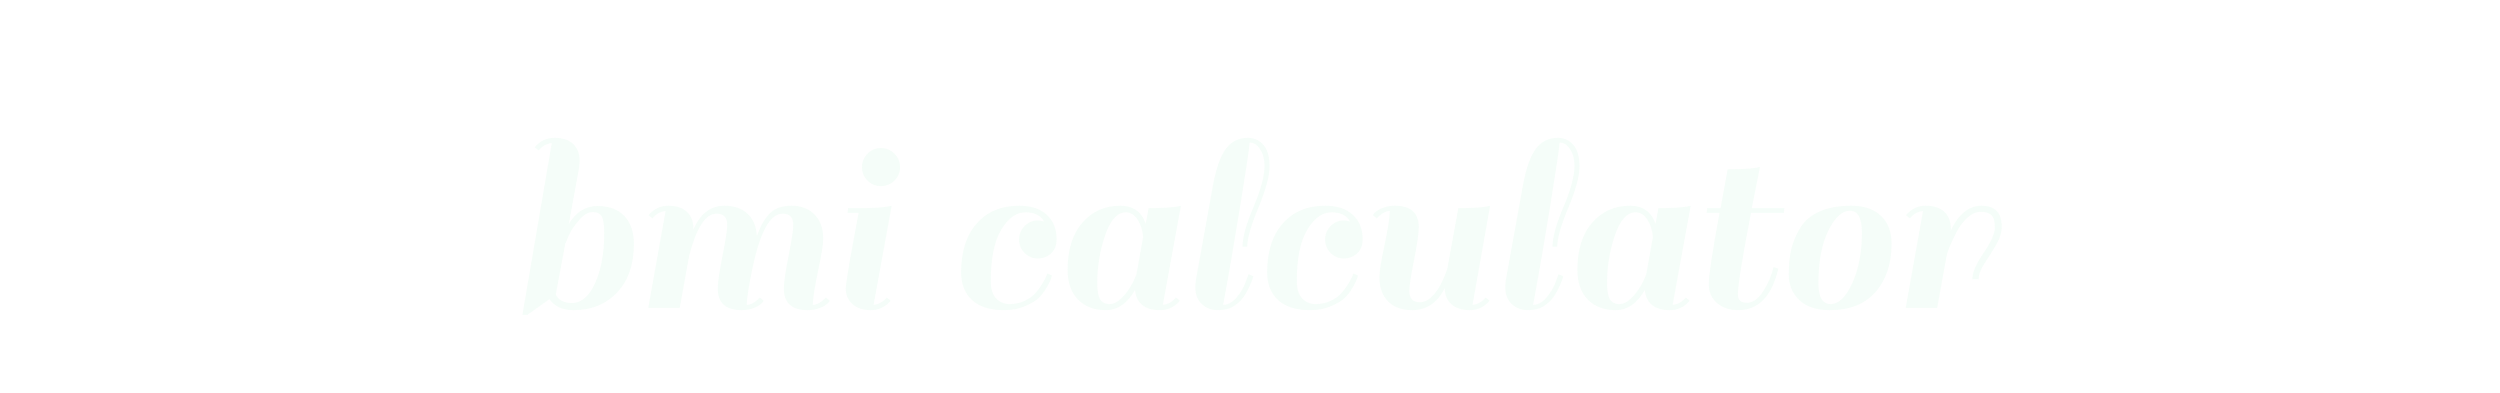 <?xml version="1.0" encoding="utf-8"?>
<svg xmlns="http://www.w3.org/2000/svg" style="margin: auto; background: rgb(29, 30, 51); display: block; shape-rendering: auto;" width="286" height="45" preserveAspectRatio="xMidYMid">
<style type="text/css">
  text {
    text-anchor: middle; font-size: 30px; opacity: 0;
  }
</style>
<g style="transform-origin: 143px 22.5px; transform: scale(0.375);">
<g transform="translate(143,22.5)">
  <g transform="translate(0,0)"><g class="path" style="transform: matrix(1, 0, 0, 1, 0, 14.925); opacity: 0.05; transform-origin: -204.96px -5.875px; animation: 1s linear 0s 1 normal forwards running float-btt-in-41cf13b9-0340-45ca-930a-0d5963a36485;"><path d="M19.28 0.72L19.28 0.72L19.28 0.72Q14.24 0.72 11.92-2.64L11.92-2.64L5.20 2.16L3.68 2.16L12.64-50.24L12.64-50.24Q10.24-50 8.64-48L8.64-48L7.44-48.96L7.44-48.96Q9.84-51.84 13.48-51.84L13.48-51.84L13.48-51.84Q17.12-51.84 19.12-50L19.12-50L19.12-50Q21.12-48.16 21.12-44.80L21.12-44.80L21.12-44.80Q21.12-44.16 20.96-42.72L20.96-42.72L20.96-42.72Q19.68-35.60 17.84-25.60L17.84-25.60L17.84-25.60Q21.20-31.04 26.56-31.04L26.56-31.04L26.56-31.04Q31.92-31.04 34.80-27.96L34.80-27.96L34.80-27.96Q37.68-24.88 37.68-19.52L37.68-19.52L37.68-19.52Q37.68-10.08 32.56-4.68L32.56-4.68L32.56-4.68Q27.44 0.72 19.28 0.72zM18.72-1.44L18.72-1.44L18.72-1.44Q23.12-1.44 25.88-7.56L25.88-7.56L25.88-7.56Q28.64-13.68 28.64-22.80L28.64-22.80L28.64-22.80Q28.64-26.48 27.88-27.84L27.88-27.84L27.88-27.84Q27.12-29.20 25.12-29.20L25.12-29.20L25.12-29.20Q23.12-29.20 21-26.80L21-26.80L21-26.80Q18.88-24.40 17.92-22.28L17.92-22.28L17.92-22.28Q16.96-20.16 16.96-19.84L16.96-19.84L16.80-19.84L16.80-19.84Q14.80-9.36 13.84-4L13.84-4L13.84-4Q15.20-1.44 18.72-1.44" fill="#24d876" stroke="none" stroke-width="none" transform="translate(-225.64,18.965)" style="fill: rgb(36, 216, 118);"></path></g><g class="path" style="transform: matrix(1, 0, 0, 1, 0, 14.925); opacity: 0.05; transform-origin: -155.88px 3.765px; animation: 1s linear 0.047s 1 normal forwards running float-btt-in-41cf13b9-0340-45ca-930a-0d5963a36485;"><path d="M72.08-0.88L72.08-0.88L72.08-0.88Q74-0.88 76.08-3.12L76.08-3.12L77.28-2.16L77.28-2.16Q76.72-1.04 74.80-0.16L74.80-0.16L74.80-0.16Q72.88 0.72 70.56 0.72L70.56 0.72L70.56 0.72Q63.28 0.72 63.28-5.84L63.28-5.84L63.28-5.84Q63.28-8.64 64.72-15.84L64.72-15.84L64.72-15.84Q66.16-23.04 66.16-25.28L66.16-25.28L66.16-25.28Q66.16-28.72 62.88-28.72L62.88-28.72L62.88-28.72Q57.92-28.72 54.56-16L54.56-16L51.68 0L42.08 0L47.36-29.52L47.36-29.52Q44.96-29.28 43.36-27.28L43.36-27.28L42.16-28.24L42.16-28.24Q44.56-31.12 48.20-31.12L48.20-31.12L48.20-31.12Q51.84-31.12 53.84-29.28L53.84-29.28L53.84-29.28Q55.84-27.44 55.84-24.08L55.84-24.08L55.84-23.84L55.84-23.84Q58.96-31.12 65.28-31.12L65.28-31.12L65.28-31.12Q69.76-31.12 72.36-28.68L72.36-28.68L72.36-28.68Q74.96-26.24 75.20-21.84L75.20-21.84L75.20-21.84Q76.72-26.24 79.04-28.68L79.04-28.68L79.04-28.68Q81.36-31.12 85.76-31.12L85.76-31.12L85.76-31.12Q90.16-31.12 92.80-28.44L92.80-28.44L92.80-28.44Q95.44-25.76 95.44-21.04L95.44-21.04L95.44-21.04Q95.44-18.56 93.92-11.48L93.92-11.48L93.92-11.48Q92.40-4.40 92.24-0.88L92.24-0.88L92.24-0.88Q94.16-0.88 96.24-3.12L96.24-3.12L97.44-2.16L97.44-2.16Q96.88-1.04 94.96-0.16L94.96-0.16L94.96-0.16Q93.04 0.72 90.72 0.72L90.72 0.72L90.72 0.72Q83.44 0.72 83.44-5.84L83.44-5.84L83.44-5.84Q83.44-8.64 84.88-15.84L84.88-15.84L84.88-15.84Q86.32-23.04 86.32-25.28L86.32-25.28L86.32-25.28Q86.32-28.72 83.04-28.72L83.04-28.72L83.04-28.72Q77.28-28.72 73.76-11.60L73.76-11.60L73.76-11.60Q72.24-4.32 72.08-0.88" fill="#24d876" stroke="none" stroke-width="none" transform="translate(-225.64,18.965)" style="fill: rgb(36, 216, 118);"></path></g><g class="path" style="transform: matrix(1, 0, 0, 1, 0, 14.925); opacity: 0.05; transform-origin: -116.32px 3.765px; animation: 1s linear 0.094s 1 normal forwards running float-btt-in-41cf13b9-0340-45ca-930a-0d5963a36485;"><path d="M116-2.16L116-2.16Q113.60 0.72 110 0.72L110 0.72L110 0.72Q106.40 0.72 104.36-1.12L104.36-1.12L104.36-1.12Q102.32-2.96 102.32-5.92L102.32-5.92L102.32-5.92Q102.32-6.96 103.60-14.64L103.60-14.64L106.24-28.96L102.88-28.96L103.04-30.40L106.48-30.40L106.48-30.40Q112.40-30.40 115.20-30.88L115.20-30.88L116.32-31.12L110.80-0.88L110.80-0.88Q113.20-1.12 114.80-3.12L114.80-3.12L116-2.16" fill="#24d876" stroke="none" stroke-width="none" transform="translate(-225.64,18.965)" style="fill: rgb(36, 216, 118);"></path></g><g class="path" style="transform: matrix(1, 0, 0, 1, 0, 14.925); opacity: 0.05; transform-origin: -112.56px -23.955px; animation: 1s linear 0.141s 1 normal forwards running float-btt-in-41cf13b9-0340-45ca-930a-0d5963a36485;"><path d="M108.96-38.80L108.96-38.80L108.96-38.80Q107.28-40.48 107.28-42.88L107.28-42.88L107.28-42.88Q107.28-45.28 108.96-47L108.96-47L108.96-47Q110.64-48.72 113.04-48.72L113.04-48.72L113.04-48.72Q115.44-48.72 117.16-47L117.16-47L117.16-47Q118.88-45.28 118.88-42.88L118.88-42.88L118.88-42.88Q118.88-40.48 117.16-38.80L117.16-38.80L117.16-38.80Q115.44-37.12 113.04-37.12L113.04-37.12L113.04-37.12Q110.64-37.12 108.96-38.80" fill="#24d876" stroke="none" stroke-width="none" transform="translate(-225.64,18.965)" style="fill: rgb(36, 216, 118);"></path></g><g class="path" style="transform: matrix(1, 0, 0, 1, 0, 14.925); opacity: 0.05; transform-origin: -73.56px 3.765px; animation: 1s linear 0.189s 1 normal forwards running float-btt-in-41cf13b9-0340-45ca-930a-0d5963a36485;"><path d="M156.88-16.72L156.88-16.72L156.88-16.72Q155.20-18.40 155.20-20.80L155.20-20.80L155.20-20.80Q155.20-23.20 156.88-24.92L156.88-24.92L156.88-24.92Q158.56-26.64 160.96-26.64L160.96-26.64L160.96-26.64Q161.68-26.64 162.80-26.32L162.80-26.32L162.80-26.32Q161.28-29.12 157.12-29.12L157.12-29.12L157.12-29.12Q152.96-29.12 149.76-23.84L149.76-23.84L149.76-23.84Q146.56-18.56 146.56-8.16L146.56-8.16L146.56-8.16Q146.56-4.56 148.20-2.84L148.20-2.84L148.20-2.84Q149.84-1.12 152.32-1.12L152.32-1.12L152.32-1.12Q154.80-1.12 156.84-2.08L156.84-2.08L156.84-2.08Q158.88-3.04 160.08-4.36L160.08-4.36L160.08-4.36Q161.28-5.68 162.16-7.12L162.16-7.12L162.16-7.12Q163.76-9.76 163.76-10.48L163.76-10.48L165.20-9.84L165.20-9.84Q164.96-8.56 163.76-6.44L163.76-6.44L163.76-6.44Q162.56-4.32 161.12-2.96L161.12-2.96L161.12-2.96Q159.68-1.60 156.88-0.44L156.88-0.44L156.88-0.44Q154.08 0.72 150.64 0.72L150.64 0.72L150.64 0.72Q144.16 0.72 140.84-2.36L140.84-2.36L140.84-2.36Q137.52-5.44 137.52-10.80L137.52-10.80L137.52-10.80Q137.52-20.32 142.28-25.72L142.28-25.72L142.28-25.72Q147.04-31.12 155.20-31.12L155.20-31.12L155.20-31.12Q160.72-31.12 163.68-28.32L163.68-28.32L163.68-28.32Q166.64-25.52 166.64-20.96L166.64-20.96L166.64-20.96Q166.64-18.08 164.92-16.56L164.92-16.56L164.92-16.56Q163.20-15.04 160.88-15.04L160.88-15.04L160.88-15.04Q158.56-15.04 156.88-16.72" fill="#24d876" stroke="none" stroke-width="none" transform="translate(-225.64,18.965)" style="fill: rgb(36, 216, 118);"></path></g><g class="path" style="transform: matrix(1, 0, 0, 1, 0, 14.925); opacity: 0.05; transform-origin: -38.36px 3.765px; animation: 1s linear 0.236s 1 normal forwards running float-btt-in-41cf13b9-0340-45ca-930a-0d5963a36485;"><path d="M198.24 0.72L198.24 0.72L198.24 0.72Q191.20 0.72 190.56-5.44L190.56-5.44L190.56-5.44Q187.04 0.72 181.68 0.72L181.68 0.72L181.68 0.72Q176.32 0.72 173.16-2.52L173.16-2.52L173.16-2.52Q170-5.76 170-11.60L170-11.60L170-11.60Q170-20.72 174.48-25.92L174.48-25.92L174.48-25.92Q178.96-31.12 186.08-31.12L186.08-31.12L186.08-31.12Q191.92-31.12 193.84-25.60L193.84-25.60L193.84-25.60Q194.24-28 194.72-30.40L194.72-30.40L194.72-30.40Q200.64-30.40 203.52-30.88L203.52-30.88L204.56-31.12L199.04-0.88L199.04-0.88Q201.44-1.12 203.04-3.12L203.04-3.12L204.24-2.16L204.24-2.16Q201.84 0.72 198.24 0.72zM179.04-7.52L179.04-7.52Q179.04-3.92 179.96-2.52L179.96-2.52L179.96-2.52Q180.88-1.12 182.80-1.12L182.80-1.12L182.80-1.12Q184.72-1.12 186.72-3.20L186.72-3.20L186.72-3.20Q189.36-5.92 190.96-10.08L190.96-10.08L190.96-10.08Q191.20-11.12 191.88-15.08L191.88-15.08L191.88-15.08Q192.56-19.04 193.04-21.60L193.04-21.60L193.04-21.60Q192.80-24.64 191.36-26.88L191.36-26.88L191.36-26.88Q189.92-29.12 187.76-29.12L187.76-29.12L187.76-29.12Q183.84-29.12 181.44-22.12L181.44-22.12L181.44-22.12Q179.04-15.12 179.04-7.52L179.04-7.52" fill="#24d876" stroke="none" stroke-width="none" transform="translate(-225.64,18.965)" style="fill: rgb(36, 216, 118);"></path></g><g class="path" style="transform: matrix(1, 0, 0, 1, 0, 14.925); opacity: 0.05; transform-origin: -5.36px -6.595px; animation: 1s linear 0.283s 1 normal forwards running float-btt-in-41cf13b9-0340-45ca-930a-0d5963a36485;"><path d="M223.36-2.88L223.36-2.88L223.36-2.88Q222.32-1.52 220.52-0.40L220.52-0.40L220.52-0.40Q218.72 0.72 215.84 0.72L215.84 0.72L215.84 0.72Q212.96 0.72 210.96-1.12L210.96-1.12L210.96-1.12Q208.96-2.96 208.96-6.32L208.96-6.32L208.96-6.32Q208.96-6.96 209.12-8.40L209.12-8.40L214.32-37.20L214.32-37.20Q215.76-45.12 218.28-48.48L218.28-48.48L218.28-48.48Q220.80-51.84 224.96-51.84L224.96-51.84L224.96-51.84Q227.84-51.84 229.72-49.68L229.72-49.68L229.72-49.68Q231.60-47.52 231.60-43.12L231.60-43.12L231.60-43.12Q231.60-38.72 228.20-30.56L228.20-30.56L228.20-30.56Q224.80-22.40 224.80-18.64L224.80-18.64L223.36-18.64L223.36-18.64Q223.36-22.88 226.72-30.76L226.72-30.76L226.72-30.76Q230.08-38.64 230.08-43.36L230.08-43.36L230.08-43.36Q230.08-46.24 228.76-48.32L228.76-48.32L228.76-48.32Q227.44-50.40 225.52-50.40L225.52-50.40L225.52-50.40Q225.44-48.32 222.76-31.72L222.76-31.72L222.76-31.72Q220.08-15.12 217.44-0.88L217.44-0.88L217.44-0.88Q219.68-0.88 221.60-3.20L221.60-3.20L221.60-3.20Q223.52-5.52 224.32-7.84L224.32-7.84L225.20-10.24L226.64-9.60L226.64-9.60Q226.40-8.48 225.40-6.36L225.40-6.36L225.40-6.36Q224.40-4.24 223.36-2.88" fill="#24d876" stroke="none" stroke-width="none" transform="translate(-225.64,18.965)" style="fill: rgb(36, 216, 118);"></path></g><g class="path" style="transform: matrix(1, 0, 0, 1, 0, 14.925); opacity: 0.05; transform-origin: 19.8px 3.765px; animation: 1s linear 0.33s 1 normal forwards running float-btt-in-41cf13b9-0340-45ca-930a-0d5963a36485;"><path d="M250.24-16.72L250.24-16.72L250.24-16.72Q248.56-18.40 248.56-20.80L248.56-20.80L248.56-20.80Q248.56-23.20 250.24-24.92L250.24-24.92L250.24-24.92Q251.92-26.64 254.32-26.64L254.32-26.64L254.32-26.64Q255.04-26.64 256.16-26.32L256.16-26.32L256.16-26.32Q254.64-29.12 250.48-29.12L250.48-29.12L250.48-29.12Q246.32-29.12 243.12-23.84L243.12-23.84L243.12-23.84Q239.92-18.56 239.92-8.16L239.92-8.16L239.92-8.16Q239.92-4.56 241.56-2.84L241.56-2.84L241.56-2.84Q243.20-1.12 245.68-1.12L245.68-1.12L245.68-1.12Q248.16-1.12 250.20-2.08L250.20-2.08L250.20-2.08Q252.24-3.04 253.44-4.36L253.44-4.36L253.44-4.36Q254.64-5.68 255.52-7.12L255.52-7.12L255.52-7.12Q257.12-9.76 257.12-10.48L257.12-10.48L258.56-9.84L258.56-9.84Q258.32-8.56 257.12-6.44L257.12-6.44L257.12-6.44Q255.92-4.32 254.48-2.96L254.48-2.96L254.48-2.96Q253.04-1.60 250.24-0.44L250.24-0.44L250.24-0.44Q247.44 0.72 244 0.72L244 0.72L244 0.72Q237.52 0.72 234.20-2.36L234.20-2.36L234.20-2.36Q230.88-5.44 230.88-10.80L230.88-10.80L230.88-10.80Q230.88-20.32 235.64-25.72L235.64-25.72L235.64-25.72Q240.40-31.12 248.56-31.12L248.56-31.12L248.56-31.12Q254.08-31.12 257.04-28.32L257.04-28.32L257.04-28.32Q260-25.52 260-20.96L260-20.96L260-20.96Q260-18.08 258.28-16.56L258.28-16.56L258.28-16.56Q256.56-15.04 254.24-15.04L254.24-15.04L254.24-15.04Q251.92-15.04 250.24-16.72" fill="#24d876" stroke="none" stroke-width="none" transform="translate(-225.64,18.965)" style="fill: rgb(36, 216, 118);"></path></g><g class="path" style="transform: matrix(1, 0, 0, 1, 0, 14.925); opacity: 0.05; transform-origin: 55.36px 3.765px; animation: 1s linear 0.377s 1 normal forwards running float-btt-in-41cf13b9-0340-45ca-930a-0d5963a36485;"><path d="M268.32-29.52L268.32-29.52L268.32-29.52Q266.40-29.52 264.32-27.28L264.32-27.28L263.12-28.24L263.12-28.24Q263.68-29.36 265.60-30.24L265.60-30.24L265.60-30.24Q267.52-31.12 269.84-31.12L269.84-31.12L269.84-31.12Q277.12-31.12 277.12-24.56L277.12-24.56L277.12-24.56Q277.12-21.76 275.68-14.56L275.68-14.56L275.68-14.56Q274.24-7.36 274.24-5.12L274.24-5.12L274.24-5.12Q274.24-1.68 277.52-1.68L277.52-1.68L277.52-1.68Q279.84-1.68 282.04-4.40L282.04-4.40L282.04-4.40Q284.24-7.12 285.84-11.92L285.84-11.92L289.20-30.40L289.20-30.40Q295.12-30.40 297.84-30.88L297.84-30.88L298.88-31.12L293.52-0.88L293.52-0.88Q295.92-1.12 297.52-3.12L297.52-3.12L298.72-2.16L298.72-2.16Q296.32 0.72 292.72 0.72L292.72 0.72L292.72 0.72Q289.12 0.72 287.12-1.04L287.12-1.04L287.12-1.04Q285.12-2.80 285.04-6L285.04-6L285.04-6Q281.68 0.72 275.12 0.72L275.12 0.72L275.12 0.72Q270.40 0.72 267.76-1.96L267.76-1.96L267.76-1.96Q265.12-4.64 265.12-9.36L265.12-9.36L265.12-9.36Q265.12-11.84 266.64-18.92L266.64-18.92L266.64-18.92Q268.16-26 268.32-29.52" fill="#24d876" stroke="none" stroke-width="none" transform="translate(-225.64,18.965)" style="fill: rgb(36, 216, 118);"></path></g><g class="path" style="transform: matrix(1, 0, 0, 1, 0, 14.925); opacity: 0.05; transform-origin: 89.2px -6.595px; animation: 1s linear 0.424s 1 normal forwards running float-btt-in-41cf13b9-0340-45ca-930a-0d5963a36485;"><path d="M317.92-2.88L317.92-2.88L317.92-2.88Q316.88-1.52 315.08-0.40L315.08-0.40L315.08-0.40Q313.28 0.72 310.40 0.72L310.40 0.72L310.40 0.72Q307.52 0.72 305.52-1.12L305.52-1.12L305.52-1.12Q303.52-2.96 303.52-6.32L303.52-6.32L303.52-6.32Q303.52-6.96 303.68-8.40L303.68-8.40L308.88-37.20L308.88-37.20Q310.32-45.12 312.84-48.48L312.84-48.48L312.84-48.48Q315.36-51.84 319.52-51.84L319.52-51.84L319.52-51.84Q322.40-51.84 324.28-49.68L324.28-49.68L324.28-49.68Q326.16-47.52 326.16-43.12L326.16-43.12L326.16-43.12Q326.16-38.72 322.76-30.56L322.76-30.56L322.76-30.56Q319.36-22.40 319.36-18.64L319.36-18.64L317.92-18.64L317.92-18.64Q317.92-22.88 321.28-30.76L321.28-30.76L321.28-30.76Q324.64-38.64 324.64-43.36L324.64-43.36L324.64-43.36Q324.64-46.24 323.32-48.32L323.32-48.32L323.32-48.32Q322-50.40 320.08-50.40L320.08-50.40L320.08-50.40Q320-48.32 317.32-31.72L317.32-31.72L317.32-31.72Q314.64-15.12 312-0.88L312-0.88L312-0.88Q314.24-0.88 316.16-3.20L316.16-3.20L316.16-3.20Q318.08-5.52 318.88-7.84L318.88-7.84L319.76-10.24L321.20-9.60L321.20-9.60Q320.96-8.48 319.96-6.36L319.96-6.36L319.96-6.36Q318.96-4.24 317.92-2.88" fill="#24d876" stroke="none" stroke-width="none" transform="translate(-225.64,18.965)" style="fill: rgb(36, 216, 118);"></path></g><g class="path" style="transform: matrix(1, 0, 0, 1, 0, 14.925); opacity: 0.05; transform-origin: 117.16px 3.765px; animation: 1s linear 0.471s 1 normal forwards running float-btt-in-41cf13b9-0340-45ca-930a-0d5963a36485;"><path d="M353.76 0.72L353.76 0.72L353.76 0.72Q346.72 0.72 346.08-5.44L346.08-5.44L346.08-5.44Q342.56 0.72 337.20 0.72L337.20 0.72L337.20 0.72Q331.84 0.72 328.68-2.52L328.68-2.52L328.68-2.52Q325.52-5.76 325.52-11.60L325.52-11.60L325.52-11.60Q325.52-20.72 330-25.92L330-25.92L330-25.92Q334.48-31.12 341.60-31.12L341.60-31.12L341.60-31.12Q347.44-31.12 349.36-25.60L349.36-25.60L349.36-25.60Q349.76-28 350.24-30.40L350.24-30.40L350.24-30.40Q356.16-30.40 359.04-30.88L359.04-30.88L360.08-31.12L354.56-0.88L354.56-0.88Q356.96-1.12 358.56-3.12L358.56-3.12L359.76-2.16L359.76-2.16Q357.36 0.72 353.76 0.72zM334.56-7.52L334.56-7.52Q334.56-3.92 335.48-2.52L335.48-2.52L335.48-2.52Q336.40-1.12 338.32-1.12L338.32-1.12L338.32-1.12Q340.24-1.12 342.24-3.20L342.24-3.20L342.24-3.20Q344.88-5.92 346.48-10.08L346.48-10.08L346.48-10.08Q346.72-11.12 347.40-15.08L347.40-15.08L347.40-15.08Q348.08-19.04 348.56-21.60L348.56-21.60L348.56-21.60Q348.32-24.64 346.88-26.88L346.88-26.88L346.88-26.88Q345.44-29.12 343.28-29.12L343.28-29.12L343.28-29.12Q339.36-29.12 336.96-22.12L336.96-22.12L336.96-22.12Q334.56-15.12 334.56-7.52L334.56-7.52" fill="#24d876" stroke="none" stroke-width="none" transform="translate(-225.64,18.965)" style="fill: rgb(36, 216, 118);"></path></g><g class="path" style="transform: matrix(1, 0, 0, 1, 0, 14.925); opacity: 0.05; transform-origin: 151.16px -2.155px; animation: 1s linear 0.519s 1 normal forwards running float-btt-in-41cf13b9-0340-45ca-930a-0d5963a36485;"><path d="M365.12-30.40L369.20-30.40L371.36-42.24L371.36-42.24Q377.28-42.24 380.16-42.72L380.16-42.72L381.20-42.96L381.20-42.96Q380.08-37.36 378.72-30.40L378.72-30.40L388.64-30.40L388.48-28.96L378.48-28.96L378.48-28.96Q374.48-8.32 374.48-4.08L374.48-4.08L374.48-4.08Q374.48-1.52 377.20-1.52L377.20-1.52L377.20-1.52Q379.92-1.52 382.16-4.96L382.16-4.96L382.16-4.96Q384.40-8.40 385.36-12.40L385.36-12.40L386.80-11.92L386.80-11.92Q383.84 0.72 374.56 0.72L374.56 0.72L374.56 0.72Q370.72 0.72 368.16-1.40L368.16-1.40L368.16-1.40Q365.60-3.52 365.60-7.32L365.60-7.32L365.60-7.32Q365.60-11.12 368.88-28.96L368.88-28.96L364.96-28.96L365.12-30.40" fill="#24d876" stroke="none" stroke-width="none" transform="translate(-225.64,18.965)" style="fill: rgb(36, 216, 118);"></path></g><g class="path" style="transform: matrix(1, 0, 0, 1, 0, 14.925); opacity: 0.05; transform-origin: 180.04px 3.765px; animation: 1s linear 0.566s 1 normal forwards running float-btt-in-41cf13b9-0340-45ca-930a-0d5963a36485;"><path d="M402.56 0.72L402.56 0.72Q396.40 0.72 393.20-2.36L393.20-2.36L393.20-2.36Q390-5.44 390-10.12L390-10.12L390-10.12Q390-14.80 390.84-18.12L390.84-18.12L390.84-18.12Q391.68-21.44 393.60-24.52L393.60-24.52L393.60-24.52Q395.52-27.60 399.40-29.36L399.40-29.36L399.40-29.36Q403.28-31.12 409.08-31.12L409.08-31.12L409.08-31.12Q414.88-31.12 418.12-28.04L418.12-28.04L418.12-28.04Q421.36-24.96 421.36-19.60L421.36-19.60L421.36-19.60Q421.36-10.48 416.52-4.88L416.52-4.88L416.52-4.88Q411.68 0.72 402.56 0.72L402.56 0.72zM399.04-7.52L399.04-7.52L399.04-7.52Q399.04-1.12 402.76-1.12L402.76-1.12L402.76-1.12Q406.48-1.12 409.40-7.56L409.40-7.56L409.40-7.56Q412.32-14 412.32-22.88L412.32-22.88L412.32-22.88Q412.32-29.60 408.68-29.60L408.68-29.60L408.68-29.60Q405.04-29.60 402.04-23.48L402.04-23.48L402.04-23.48Q399.04-17.36 399.04-7.52" fill="#24d876" stroke="none" stroke-width="none" transform="translate(-225.64,18.965)" style="fill: rgb(36, 216, 118);"></path></g><g class="path" style="transform: matrix(1, 0, 0, 1, 0, 14.925); opacity: 0.05; transform-origin: 214.68px 3.405px; animation: 1s linear 0.613s 1 normal forwards running float-btt-in-41cf13b9-0340-45ca-930a-0d5963a36485;"><path d="M426.96-27.28L425.76-28.24L425.76-28.24Q428.16-31.12 431.80-31.12L431.80-31.12L431.80-31.12Q435.44-31.12 437.44-29.28L437.44-29.28L437.44-29.28Q439.44-27.44 439.44-24.08L439.44-24.08L439.44-23.60L439.44-23.60Q443.04-31.12 448.80-31.12L448.80-31.12L448.80-31.12Q454.96-31.12 454.96-24.72L454.96-24.72L454.96-24.72Q454.96-22.08 453.20-19.12L453.20-19.12L453.20-19.12Q451.44-16.16 449.68-13.48L449.68-13.48L449.68-13.48Q447.92-10.80 447.92-8.72L447.92-8.72L446.00-8.72L446.00-8.72Q446.00-11.68 449.44-16.72L449.44-16.72L449.44-16.72Q452.88-21.76 452.88-24.52L452.88-24.52L452.88-24.52Q452.88-27.28 451.80-28.28L451.80-28.28L451.80-28.28Q450.72-29.28 448.60-29.28L448.60-29.28L448.60-29.28Q446.48-29.28 444.44-27.44L444.44-27.44L444.44-27.44Q442.40-25.60 441.04-22.80L441.04-22.80L441.04-22.80Q438.88-18.64 438.16-16L438.16-16L438.16-15.92L435.28 0L425.68 0L430.96-29.52L430.96-29.52Q428.56-29.28 426.96-27.28L426.96-27.28" fill="#24d876" stroke="none" stroke-width="none" transform="translate(-225.64,18.965)" style="fill: rgb(36, 216, 118);"></path></g></g>
</g>
</g>
<style id="float-btt-in-41cf13b9-0340-45ca-930a-0d5963a36485" data-anikit="">@keyframes float-btt-in-41cf13b9-0340-45ca-930a-0d5963a36485
{
  0% {
    animation-timing-function: cubic-bezier(0.224,0.75,0.314,0.815);
    transform: translate(0px,14.925px) rotate(0deg) scale(1,1) skewX(0deg) skewY(0deg);
    opacity: 0.05;
  }
  100% {
    transform: translate(0px,0px) rotate(0deg) scale(1,1) skewX(0deg) skewY(0deg);
    opacity: 1;
  }
}</style></svg>